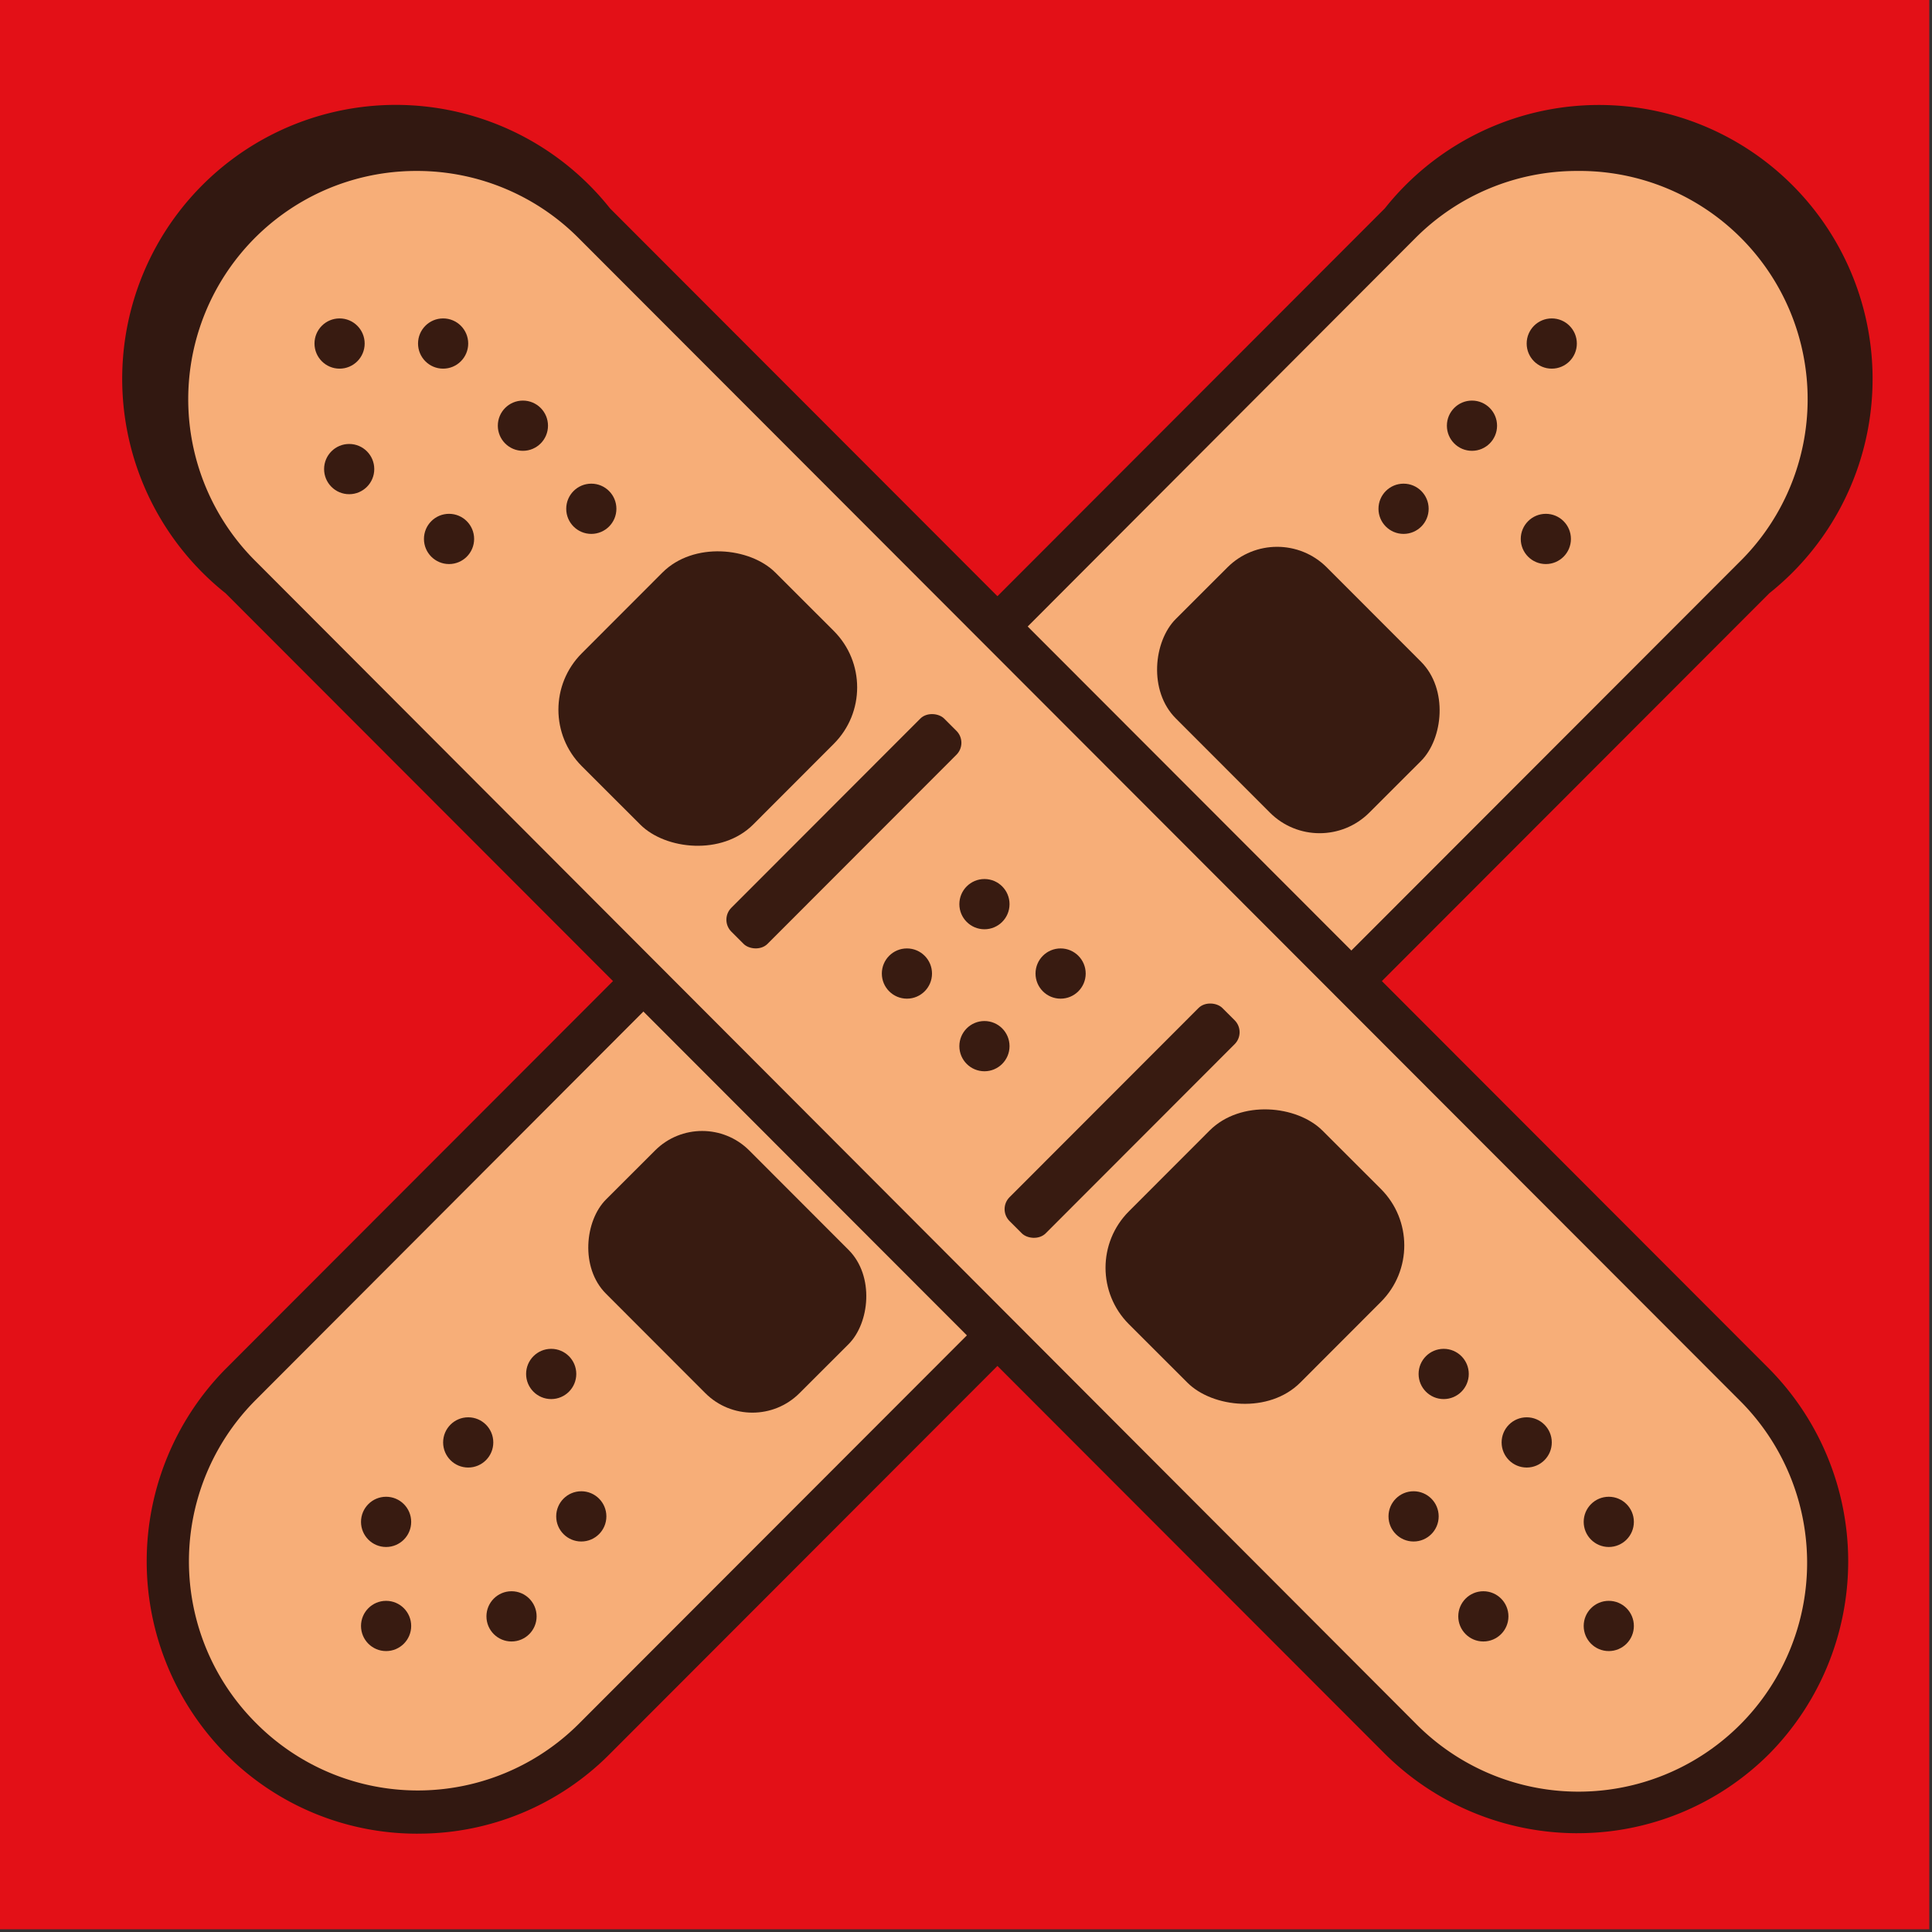 <svg xmlns="http://www.w3.org/2000/svg" id="Layer_1" data-name="Layer 1" version="1.1" viewBox="0 0 64 64"><rect x="0" y="0" width="64" height="64" fill="#333333" stroke="none"/><defs id="defs10435"><style id="style10433">.cls-3{fill:#f7ae78}.cls-4{fill:#321811}</style></defs><path id="rect10437" d="M0 0h63.91v63.91H0z" style="fill:#e31017"/><path id="rect5025-27" d="M23.254 21.945h20.599v20.168H23.254z" style="fill:none;fill-opacity:.207;stroke:#fff600;stroke-width:2.729"/><ellipse id="circle6426" cx="50.725" cy="5.466" class="cls-3" rx=".831" ry=".832" style="fill:#381b11;stroke-width:1.512"/><rect id="rect6428" width="16.597" height="70.937" x="38.056" y="-35.881" class="cls-4" rx="8.298" style="fill:#f7ae78;stroke-width:1.512" transform="rotate(45.031)"/><path id="path6430" d="M13.833 60.743a8.928 8.938 0 0 1-6.36-2.647 9.064 9.074 0 0 1 0-12.749L45.874 6.903a9.064 9.074 0 1 1 12.736 12.75L20.208 58.095a8.928 8.938 0 0 1-6.375 2.647M52.25 5.663a7.554 7.562 0 0 0-5.363 2.223L8.485 46.361a7.554 7.562 0 0 0 0 10.722 7.554 7.562 0 0 0 10.71 0L57.599 18.64A7.554 7.562 0 0 0 52.25 5.663" class="cls-5" style="fill:#321811;stroke-width:1.512"/><rect id="rect6432" width="9.069" height="7.074" x="42.033" y="-17.812" class="cls-3" rx="2.328" style="fill:#381b11;stroke-width:1.512" transform="rotate(45.031)"/><rect id="rect6434" width="9.976" height="1.693" x="41.484" y="-8.364" class="cls-3" rx=".559" style="fill:#381b11;stroke-width:1.512" transform="rotate(45.031)"/><ellipse id="circle6436" cx="51.404" cy="11.38" class="cls-3" rx=".831" ry=".832" style="fill:#381b11;stroke-width:1.512"/><ellipse id="circle6438" cx="51.208" cy="17.853" class="cls-3" rx=".831" ry=".832" style="fill:#381b11;stroke-width:1.512"/><ellipse id="circle6440" cx="48.761" cy="14.102" class="cls-3" rx=".831" ry=".832" style="fill:#381b11;stroke-width:1.512"/><ellipse id="circle6442" cx="46.495" cy="16.854" class="cls-3" rx=".831" ry=".832" style="fill:#381b11;stroke-width:1.512"/><ellipse id="circle6444" cx="30.949" cy="32.25" class="cls-3" rx=".831" ry=".832" style="fill:#381b11;stroke-width:1.512"/><ellipse id="circle6446" cx="36.04" cy="32.25" class="cls-3" rx=".831" ry=".832" style="fill:#381b11;stroke-width:1.512"/><ellipse id="circle6448" cx="33.472" cy="34.655" class="cls-3" rx=".831" ry=".832" style="fill:#381b11;stroke-width:1.512"/><ellipse id="circle6450" cx="33.472" cy="29.951" class="cls-3" rx=".831" ry=".832" style="fill:#381b11;stroke-width:1.512"/><rect id="rect6452" width="9.069" height="6.711" x="42.299" y="9.374" class="cls-3" rx="2.207" style="fill:#381b11;stroke-width:1.512" transform="rotate(45.031)"/><rect id="rect6454" width="9.976" height="1.693" x="41.759" y="4.943" class="cls-3" rx=".559" style="fill:#381b11;stroke-width:1.512" transform="rotate(45.031)"/><ellipse id="circle6456" cx="12.79" cy="50.414" class="cls-3" rx=".831" ry=".832" style="fill:#381b11;stroke-width:1.512"/><ellipse id="circle6458" cx="12.79" cy="53.862" class="cls-3" rx=".831" ry=".832" style="fill:#381b11;stroke-width:1.512"/><ellipse id="circle6460" cx="16.945" cy="53.544" class="cls-3" rx=".831" ry=".832" style="fill:#381b11;stroke-width:1.512"/><ellipse id="circle6462" cx="19.256" cy="50.232" class="cls-3" rx=".831" ry=".832" style="fill:#381b11;stroke-width:1.512"/><ellipse id="circle6464" cx="15.51" cy="47.782" class="cls-3" rx=".831" ry=".832" style="fill:#381b11;stroke-width:1.512"/><ellipse id="circle6466" cx="18.259" cy="45.514" class="cls-3" rx=".831" ry=".832" style="fill:#381b11;stroke-width:1.512"/><rect id="rect6468" width="16.597" height="70.937" x="-8.707" y="-81.807" class="cls-4" rx="8.298" style="fill:#f7ae78;stroke-width:1.512" transform="rotate(134.969)"/><path id="path6470" d="M52.25 60.728a9.064 9.074 0 0 1-6.375-2.632L7.472 19.652A9.064 9.074 0 1 1 20.208 6.903L58.61 45.347a9.064 9.074 0 0 1 0 12.75 8.974 8.983 0 0 1-6.36 2.63M13.833 5.663a7.554 7.562 0 0 0-5.348 12.946l38.402 38.474a7.574 7.582 0 1 0 10.711-10.722L19.196 7.916a7.554 7.562 0 0 0-5.363-2.253" class="cls-5" style="fill:#321811;stroke-width:1.512"/><rect id="rect6472" width="9.069" height="8.026" x="-4.733" y="-36.955" class="cls-3" rx="2.645" style="fill:#381b11;stroke-width:1.512" transform="rotate(134.969)"/><rect id="rect6474" width="9.976" height="1.693" x="-5.263" y="-40.085" class="cls-3" rx=".559" style="fill:#381b11;stroke-width:1.512" transform="rotate(134.969)"/><ellipse id="circle6476" cx="14.679" cy="11.38" class="cls-3" rx=".831" ry=".832" style="fill:#381b11;stroke-width:1.512"/><ellipse id="circle6478" cx="11.249" cy="11.38" class="cls-3" rx=".831" ry=".832" style="fill:#381b11;stroke-width:1.512"/><ellipse id="circle6480" cx="11.567" cy="15.539" class="cls-3" rx=".831" ry=".832" style="fill:#381b11;stroke-width:1.512"/><ellipse id="circle6482" cx="14.875" cy="17.853" class="cls-3" rx=".831" ry=".832" style="fill:#381b11;stroke-width:1.512"/><ellipse id="circle6484" cx="17.322" cy="14.102" class="cls-3" rx=".831" ry=".832" style="fill:#381b11;stroke-width:1.512"/><ellipse id="circle6486" cx="19.588" cy="16.854" class="cls-3" rx=".831" ry=".832" style="fill:#381b11;stroke-width:1.512"/><ellipse id="circle6488" cx="35.134" cy="32.25" class="cls-3" rx=".831" ry=".832" style="fill:#381b11;stroke-width:1.512"/><ellipse id="circle6490" cx="30.043" cy="32.25" class="cls-3" rx=".831" ry=".832" style="fill:#381b11;stroke-width:1.512"/><ellipse id="circle6492" cx="32.611" cy="34.655" class="cls-3" rx=".831" ry=".832" style="fill:#381b11;stroke-width:1.512"/><ellipse id="circle6494" cx="32.611" cy="29.951" class="cls-3" rx=".831" ry=".832" style="fill:#381b11;stroke-width:1.512"/><rect id="rect6496" width="9.069" height="8.026" x="-4.463" y="-62.842" class="cls-3" rx="2.645" style="fill:#381b11;stroke-width:1.512" transform="rotate(134.969)"/><rect id="rect6498" width="9.976" height="1.693" x="-4.993" y="-53.381" class="cls-3" rx=".559" style="fill:#381b11;stroke-width:1.512" transform="rotate(134.969)"/><ellipse id="circle6500" cx="53.293" cy="50.414" class="cls-3" rx=".831" ry=".832" style="fill:#381b11;stroke-width:1.512"/><ellipse id="circle6502" cx="53.293" cy="53.862" class="cls-3" rx=".831" ry=".832" style="fill:#381b11;stroke-width:1.512"/><ellipse id="circle6504" cx="49.138" cy="53.544" class="cls-3" rx=".831" ry=".832" style="fill:#381b11;stroke-width:1.512"/><ellipse id="circle6506" cx="46.827" cy="50.232" class="cls-3" rx=".831" ry=".832" style="fill:#381b11;stroke-width:1.512"/><ellipse id="circle6508" cx="50.574" cy="47.782" class="cls-3" rx=".831" ry=".832" style="fill:#381b11;stroke-width:1.512"/><ellipse id="circle6510" cx="47.824" cy="45.514" class="cls-3" rx=".831" ry=".832" style="fill:#381b11;stroke-width:1.512"/></svg>